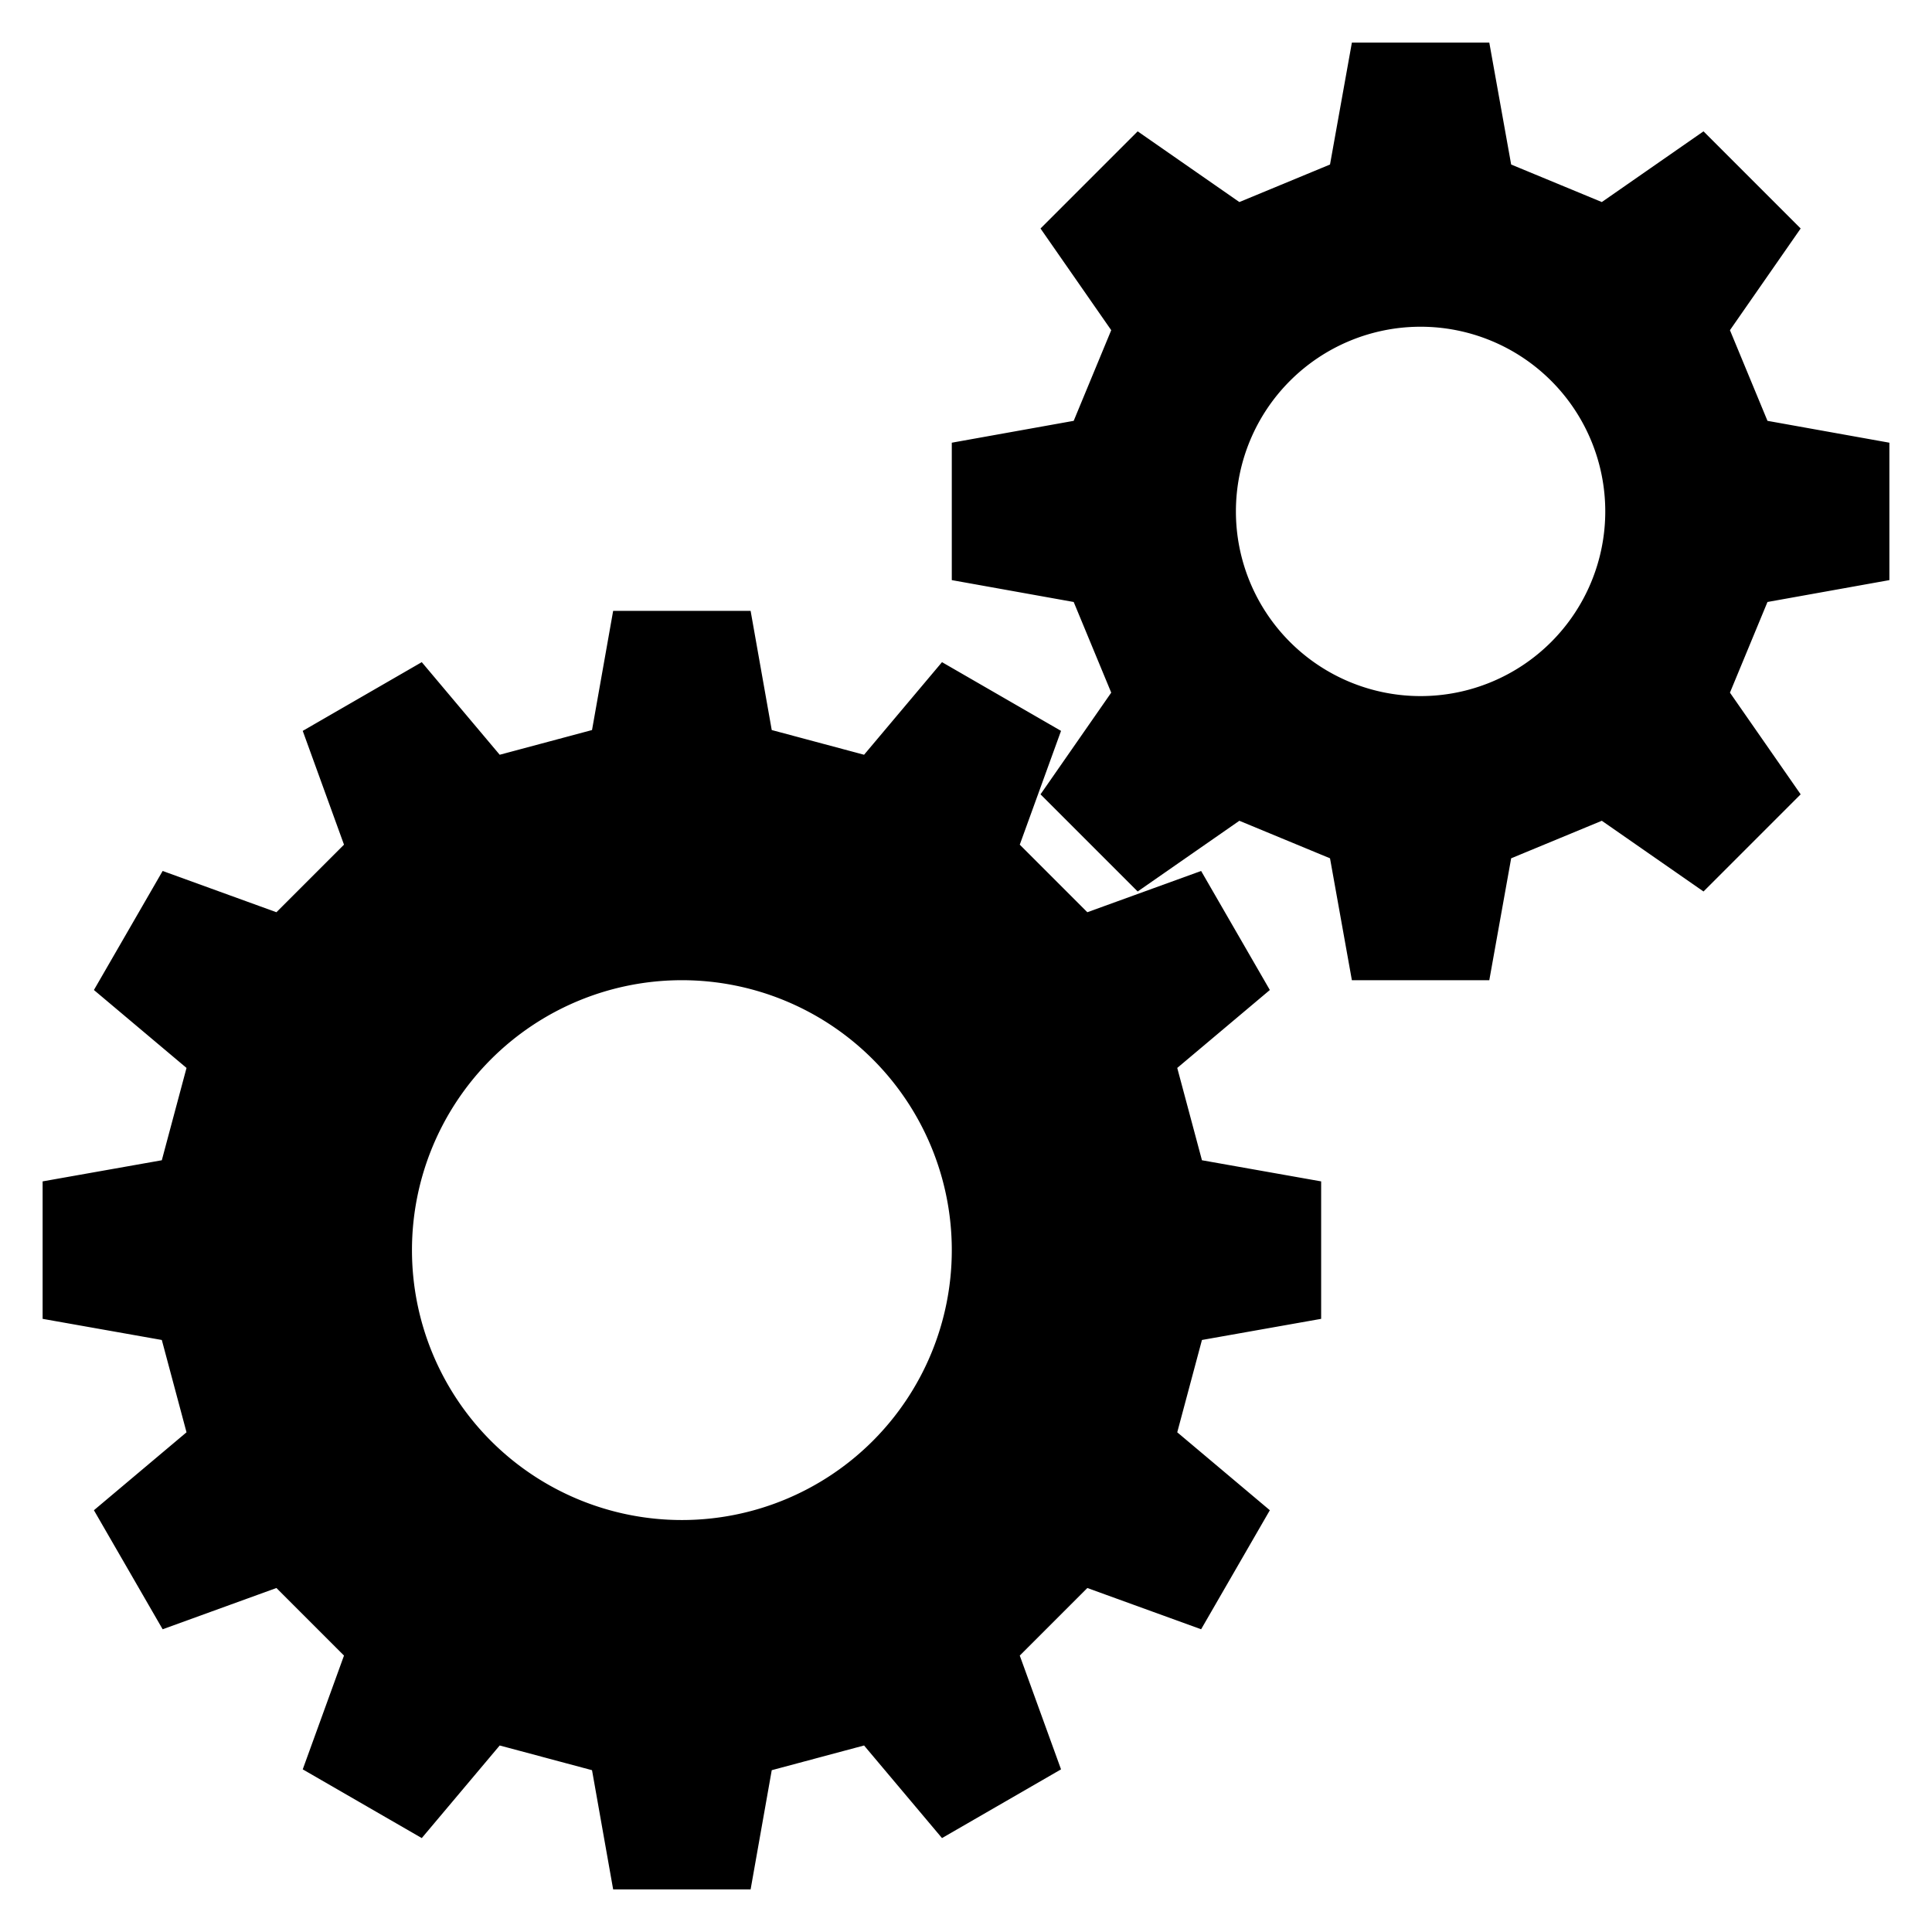 <?xml version="1.0" standalone="no"?>
<!DOCTYPE svg PUBLIC "-//W3C//DTD SVG 1.1//EN"
"http://www.w3.org/Graphics/SVG/1.1/DTD/svg11.dtd">
<svg	xmlns="http://www.w3.org/2000/svg"
	xmlns:xlink="http://www.w3.org/1999/xlink"
	width="1em" height="1em"
	viewBox="0 0 34 34">
<path d="
M 11,11 L 13,11 L 13.363,13.048 L 15.295,13.565
L 16.634,11.974 L 18.366,12.974 L 17.657,14.929 L 19.071,16.343
L 21.026,15.634 L 22.026,17.366 L 20.435,18.705 L 20.952,20.637
L 23,21 L 23,23 L 20.952,23.363 L 20.435,25.295
L 22.026,26.634 L 21.026,28.366 L 19.071,27.657 L 17.657,29.071
L 18.366,31.026 L 16.634,32.026 L 15.295,30.435 L 13.363,30.952
L 13,33 L 11,33 L 10.637,30.952 L 8.705,30.435
L 7.366,32.026 L 5.634,31.026 L 6.343,29.071 L 4.929,27.657
L 2.974,28.366 L 1.974,26.634 L 3.565,25.295 L 3.048,23.363
L 1,23 L 1,21 L 3.048,20.637 L 3.565,18.705
L 1.974,17.366 L 2.974,15.634 L 4.929,16.343 L 6.343,14.929
L 5.634,12.974 L 7.366,11.974 L 8.705,13.565 L 10.637,13.048
z
M 7, 22 a 5 5 0 0 0 10 0 a 5 5 0 0 0 -10 0
M 24,1 L 26,1 L 26.372,3.074 L 28.22,3.839
L 29.95,2.636 L 31.364,4.05 L 30.161,5.78 L 30.926,7.628
L 33,8 L 33,10 L 30.926,10.372 L 30.161,12.22
L 31.364,13.95 L 29.95,15.364 L 28.22,14.161 L 26.372,14.926
L 26,17 L 24,17 L 23.628,14.926 L 21.78,14.161
L 20.05,15.364 L 18.636,13.95 L 19.839,12.22 L 19.074,10.372
L 17,10 L 17,8 L 19.074,7.628 L 19.839,5.78
L 18.636,4.05 L 20.05,2.636 L 21.78,3.839 L 23.628,3.074
z
M 21.5, 9 a 3.5 3.5 0 0 0 7 0 a 3.5 3.5 0 0 0 -7 0
"
style="stroke-width: .5; stroke-linejoin: miter; stroke: black; fill: black"/>
</svg>
